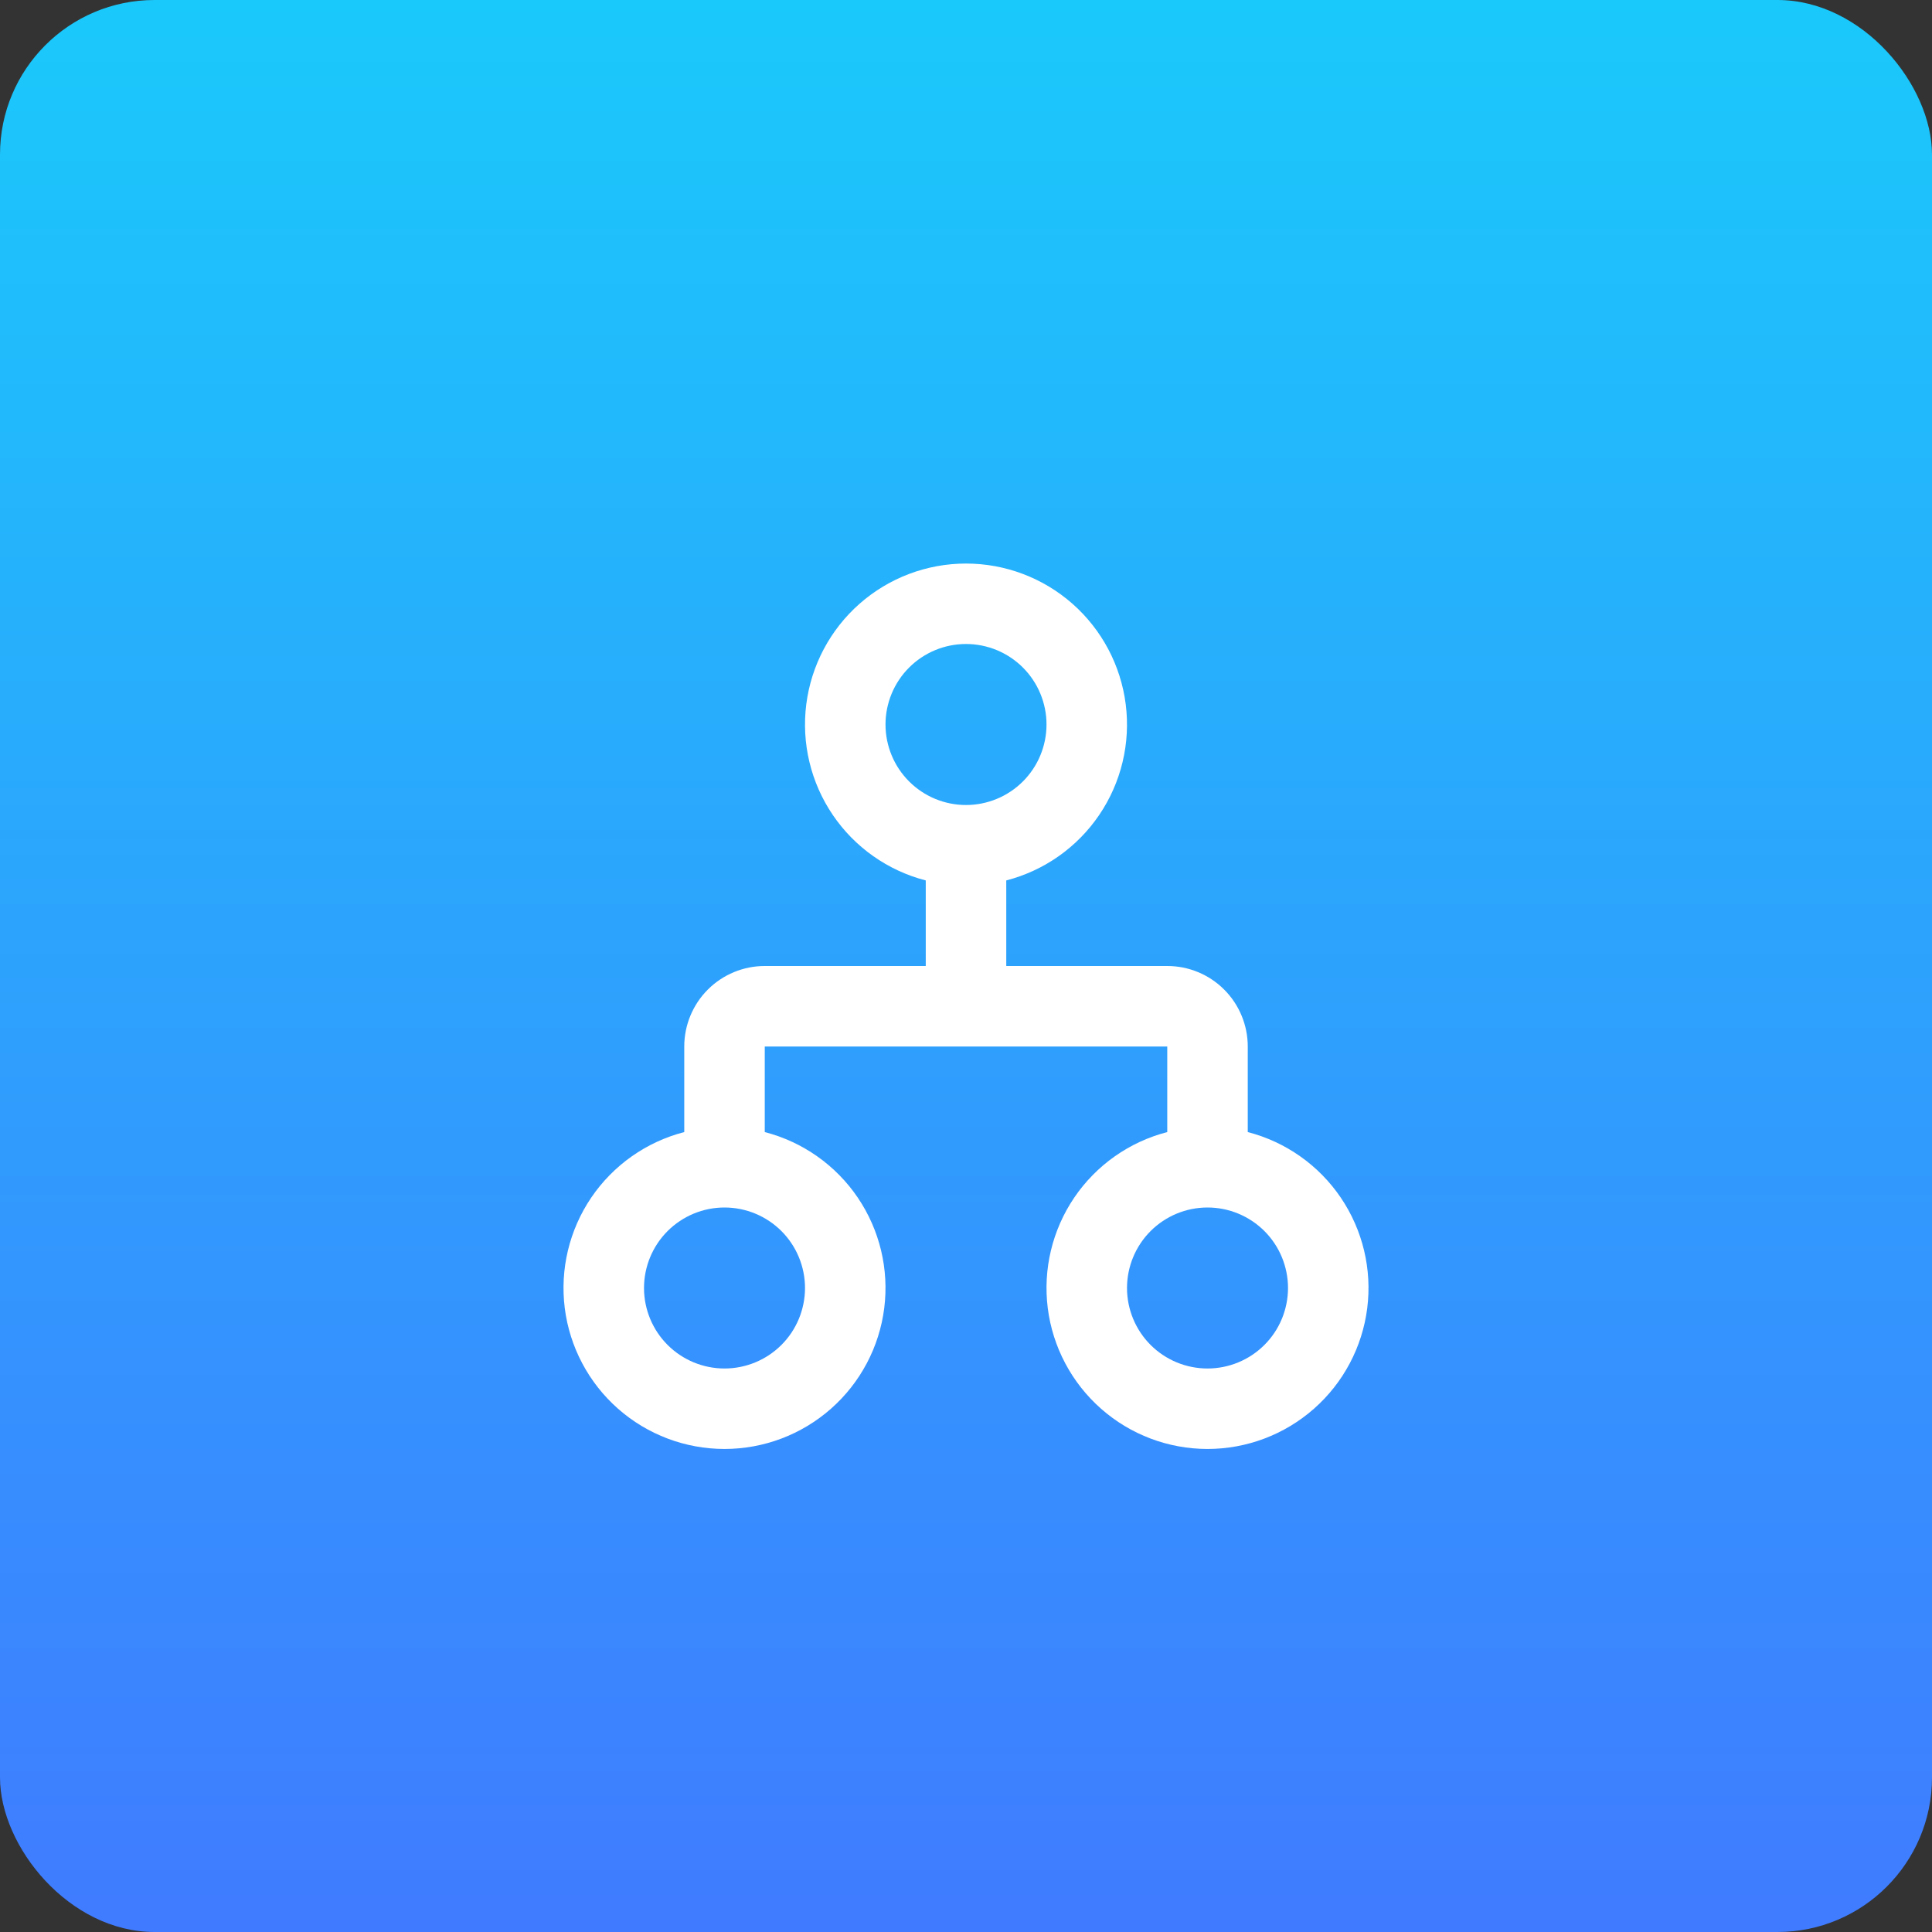 <svg width="100" height="100" viewBox="0 0 100 100" fill="none" xmlns="http://www.w3.org/2000/svg">
<rect x="0" y="0" width="100" height="100" fill="#333333" stroke="none"/>
<rect width="100" height="100" rx="8" fill="url(#paint0_linear_35_57)"/>
<path d="M47.917 45.571C45.953 45.064 44.242 43.858 43.103 42.179C41.965 40.501 41.478 38.464 41.733 36.452C41.989 34.44 42.97 32.59 44.492 31.249C46.013 29.909 47.972 29.169 50 29.169C52.029 29.169 53.987 29.909 55.509 31.249C57.031 32.59 58.012 34.44 58.267 36.452C58.523 38.464 58.036 40.501 56.897 42.179C55.759 43.858 54.047 45.064 52.084 45.571V50H60.417C61.522 50 62.582 50.439 63.363 51.22C64.145 52.002 64.584 53.062 64.584 54.167V58.596C66.547 59.103 68.259 60.309 69.397 61.987C70.536 63.666 71.023 65.703 70.767 67.715C70.512 69.727 69.531 71.576 68.009 72.917C66.487 74.258 64.529 74.998 62.5 74.998C60.472 74.998 58.513 74.258 56.992 72.917C55.47 71.576 54.489 69.727 54.233 67.715C53.978 65.703 54.465 63.666 55.603 61.987C56.742 60.309 58.453 59.103 60.417 58.596V54.167H39.584V58.596C41.547 59.103 43.259 60.309 44.397 61.987C45.536 63.666 46.023 65.703 45.767 67.715C45.512 69.727 44.531 71.576 43.009 72.917C41.487 74.258 39.529 74.998 37.5 74.998C35.472 74.998 33.513 74.258 31.991 72.917C30.47 71.576 29.489 69.727 29.233 67.715C28.978 65.703 29.465 63.666 30.603 61.987C31.742 60.309 33.453 59.103 35.417 58.596V54.167C35.417 53.062 35.856 52.002 36.637 51.22C37.419 50.439 38.479 50 39.584 50H47.917V45.571ZM50 41.667C51.105 41.667 52.165 41.228 52.947 40.446C53.728 39.665 54.167 38.605 54.167 37.5C54.167 36.395 53.728 35.335 52.947 34.554C52.165 33.772 51.105 33.333 50 33.333C48.895 33.333 47.836 33.772 47.054 34.554C46.273 35.335 45.834 36.395 45.834 37.5C45.834 38.605 46.273 39.665 47.054 40.446C47.836 41.228 48.895 41.667 50 41.667ZM37.5 70.833C38.605 70.833 39.665 70.394 40.447 69.613C41.228 68.832 41.667 67.772 41.667 66.667C41.667 65.562 41.228 64.502 40.447 63.72C39.665 62.939 38.605 62.5 37.5 62.5C36.395 62.5 35.336 62.939 34.554 63.72C33.773 64.502 33.334 65.562 33.334 66.667C33.334 67.772 33.773 68.832 34.554 69.613C35.336 70.394 36.395 70.833 37.5 70.833ZM58.334 66.667C58.334 67.772 58.773 68.832 59.554 69.613C60.336 70.394 61.395 70.833 62.5 70.833C63.605 70.833 64.665 70.394 65.447 69.613C66.228 68.832 66.667 67.772 66.667 66.667C66.667 65.562 66.228 64.502 65.447 63.72C64.665 62.939 63.605 62.5 62.5 62.5C61.395 62.5 60.336 62.939 59.554 63.72C58.773 64.502 58.334 65.562 58.334 66.667Z" fill="white"/>
<defs>
<linearGradient id="paint0_linear_35_57" x1="50" y1="0" x2="50" y2="100" gradientUnits="userSpaceOnUse">
<stop stop-color="#1AC9FB"/>
<stop offset="1" stop-color="#407BFF"/>
</linearGradient>
</defs>
</svg>
